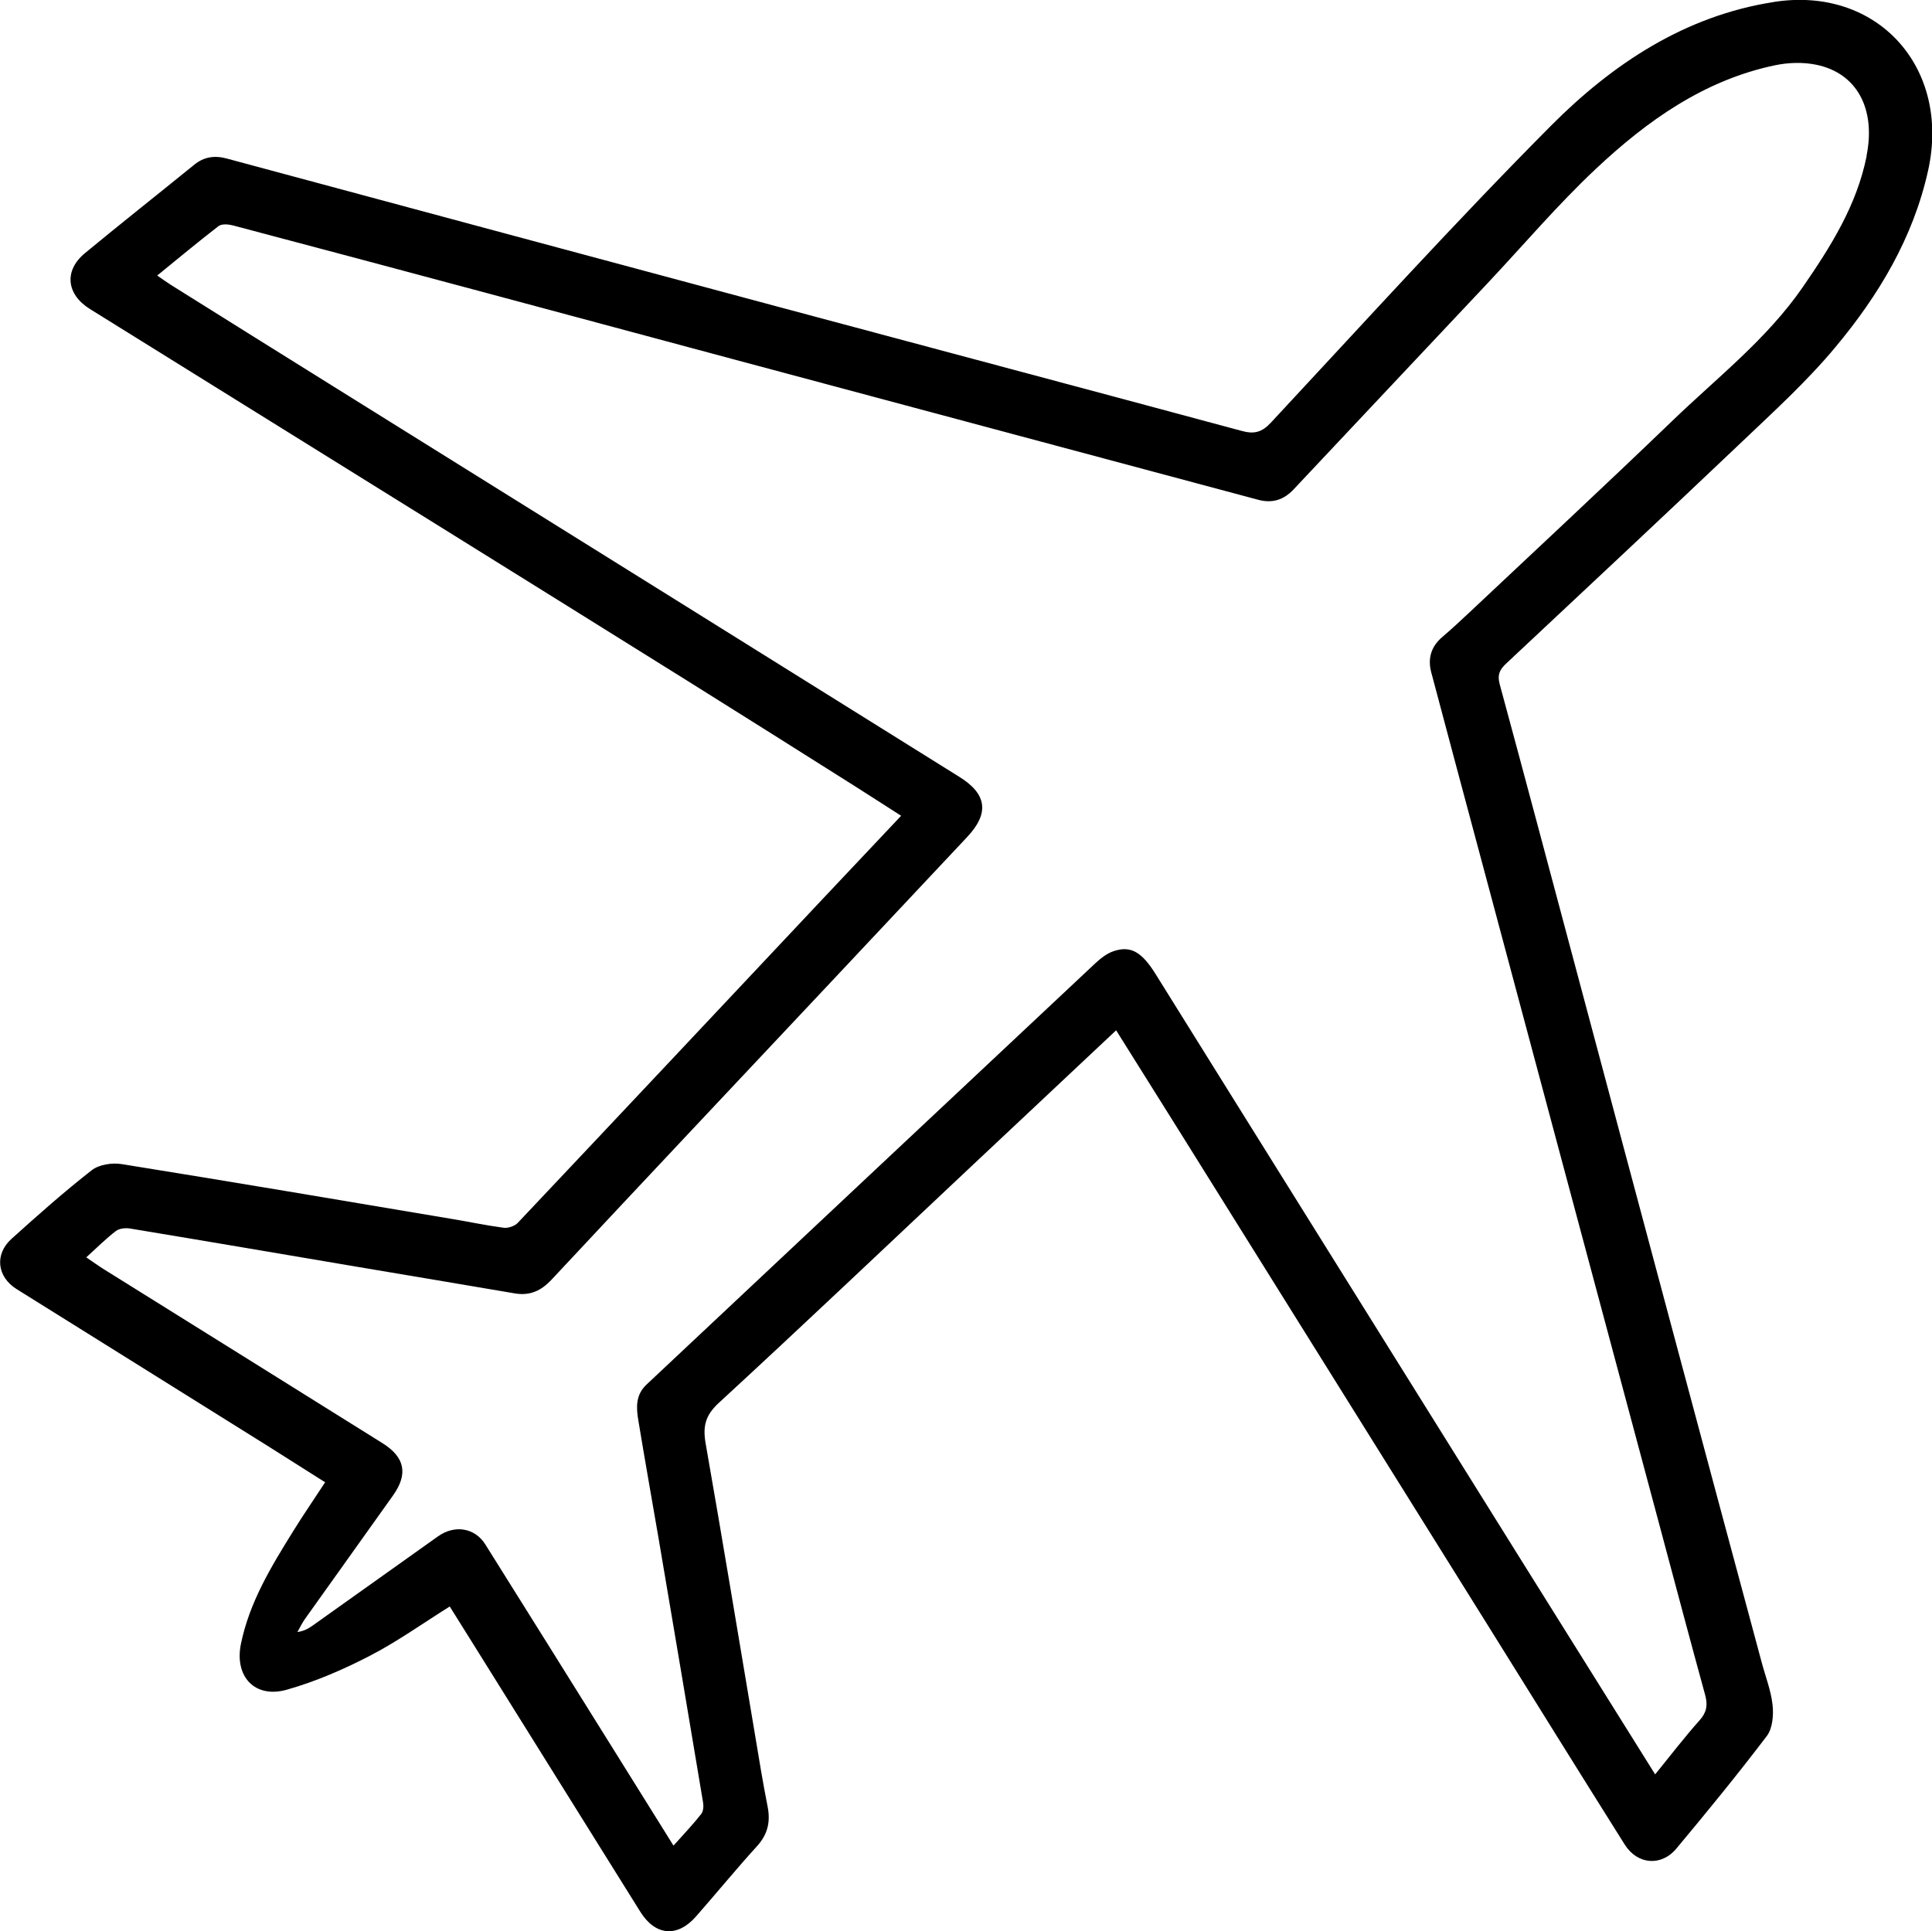 <?xml version="1.0" encoding="UTF-8"?><svg id="Capa_2" xmlns="http://www.w3.org/2000/svg" viewBox="0 0 209.64 209.58"><defs><style>.cls-1{stroke-width:0px;}</style></defs><g id="Capa_1-2"><path class="cls-1" d="m192.46.22c-9.64,1.5-17.49,6.72-24.14,13.4-10.42,10.48-20.35,21.44-30.43,32.26-.97,1.04-1.81,1.25-3.13.89-16.58-4.47-33.18-8.88-49.77-13.33-20.14-5.4-40.27-10.82-60.4-16.24-1.31-.35-2.46-.19-3.53.69-3.94,3.2-7.93,6.35-11.84,9.58-2.3,1.9-2.02,4.47.53,6.06,12.25,7.61,24.5,15.23,36.75,22.85,9.34,5.81,18.69,11.63,28.02,17.46,6.05,3.78,12.08,7.59,18.12,11.4,1.68,1.06,3.35,2.15,5.14,3.29-2.97,3.15-5.8,6.14-8.62,9.14-10.99,11.69-21.97,23.38-32.98,35.04-.33.35-1.04.59-1.52.53-1.89-.25-3.76-.65-5.64-.96-11.94-2.01-23.87-4.03-35.82-5.95-1.04-.17-2.45.05-3.24.66-3.01,2.35-5.87,4.89-8.71,7.45-1.87,1.69-1.57,4.13.56,5.46,9.12,5.7,18.25,11.39,27.37,17.1,2.02,1.27,4.03,2.56,6.1,3.86-1.22,1.87-2.39,3.56-3.47,5.31-2.39,3.85-4.75,7.72-5.67,12.24-.72,3.54,1.52,5.94,4.98,4.96,3.11-.88,6.14-2.19,9.01-3.68,2.97-1.53,5.71-3.5,8.67-5.35.76,1.22,1.5,2.4,2.24,3.58,6.15,9.85,12.29,19.7,18.44,29.55,1.63,2.61,4.02,2.82,6.05.5,2.22-2.53,4.36-5.14,6.62-7.63,1.16-1.28,1.47-2.64,1.14-4.3-.52-2.61-.94-5.24-1.38-7.87-1.77-10.5-3.5-21.02-5.34-31.51-.32-1.84-.06-3.05,1.42-4.41,9.1-8.38,18.07-16.9,27.08-25.37,5.27-4.96,10.55-9.91,16.04-15.07,2.4,3.83,4.69,7.48,6.98,11.14,5.72,9.16,11.44,18.33,17.16,27.49,5.43,8.69,10.86,17.39,16.28,26.08,4.92,7.89,9.82,15.79,14.77,23.66,1.37,2.17,3.96,2.4,5.6.43,3.35-4.01,6.66-8.06,9.82-12.22.62-.82.74-2.26.62-3.36-.17-1.58-.78-3.11-1.19-4.66-3.09-11.5-6.19-22.99-9.26-34.49-3.68-13.73-7.34-27.47-11.01-41.21-2.71-10.14-5.4-20.29-8.15-30.42-.27-1-.02-1.56.68-2.22,8.55-8.01,17.11-16.01,25.6-24.08,3.49-3.32,7.08-6.59,10.15-10.28,4.7-5.63,8.44-11.86,10.06-19.18,2.47-11.17-5.52-20.03-16.73-18.28Zm10.09,16.7c-1.07,5.36-3.9,9.84-6.94,14.25-3.91,5.66-9.32,9.84-14.19,14.54-7.24,6.97-14.61,13.82-21.93,20.71-.99.93-1.98,1.85-3.01,2.73-1.2,1.03-1.57,2.32-1.18,3.8,1.84,6.94,3.7,13.88,5.56,20.82,2.8,10.48,5.61,20.95,8.41,31.43,3.62,13.53,7.25,27.05,10.87,40.58,1.62,6.06,3.23,12.13,4.89,18.18.29,1.07.17,1.86-.6,2.72-1.66,1.86-3.18,3.85-4.83,5.88-4.96-7.93-9.84-15.73-14.71-23.53-7.24-11.59-14.47-23.18-21.7-34.78-5.93-9.51-11.87-19.02-17.79-28.53-1.48-2.38-2.68-3.13-4.56-2.5-.72.24-1.4.77-1.97,1.3-16.25,15.23-32.47,30.49-48.71,45.73-1.21,1.13-1.13,2.52-.89,3.92.7,4.26,1.46,8.52,2.19,12.77,1.62,9.56,3.24,19.11,4.83,28.67.07.41.03.97-.21,1.26-.89,1.13-1.89,2.18-3,3.42-1.99-3.19-3.9-6.24-5.8-9.3-4.87-7.8-9.73-15.6-14.62-23.39-1.13-1.8-3.31-2.16-5.12-.88-4.55,3.23-9.08,6.47-13.63,9.7-.44.31-.91.59-1.64.69.28-.48.51-.98.83-1.43,3.17-4.46,6.37-8.91,9.54-13.38,1.66-2.33,1.31-4.15-1.13-5.68-10.05-6.29-20.12-12.56-30.18-18.84-.63-.39-1.23-.83-1.97-1.33,1.14-1.03,2.12-2.02,3.22-2.86.37-.28,1.03-.35,1.52-.27,8.17,1.35,16.34,2.75,24.51,4.13,5.75.97,11.5,1.93,17.24,2.91,1.63.28,2.85-.26,4-1.49,10.12-10.84,20.3-21.64,30.46-32.45,4.89-5.2,9.77-10.4,14.65-15.6,2.41-2.57,2.13-4.65-.84-6.5-10.19-6.36-20.38-12.72-30.57-19.08-12.49-7.79-24.98-15.58-37.48-23.37-5.84-3.64-11.68-7.29-17.52-10.95-.46-.29-.89-.61-1.49-1.02,2.28-1.85,4.43-3.65,6.65-5.36.34-.26,1.04-.21,1.52-.09,9.13,2.41,18.24,4.85,27.36,7.29,8.97,2.4,17.93,4.81,26.89,7.22,9.46,2.54,18.92,5.07,28.38,7.6,9.56,2.56,19.12,5.12,28.68,7.68,1.5.4,2.75.02,3.82-1.12,7.02-7.48,14.06-14.94,21.09-22.42,3.89-4.14,7.58-8.49,11.71-12.37,5.57-5.23,11.76-9.64,19.46-11.25,1.44-.3,3.04-.35,4.48-.05,4.4.91,6.46,4.79,5.44,9.86Z"/></g></svg>